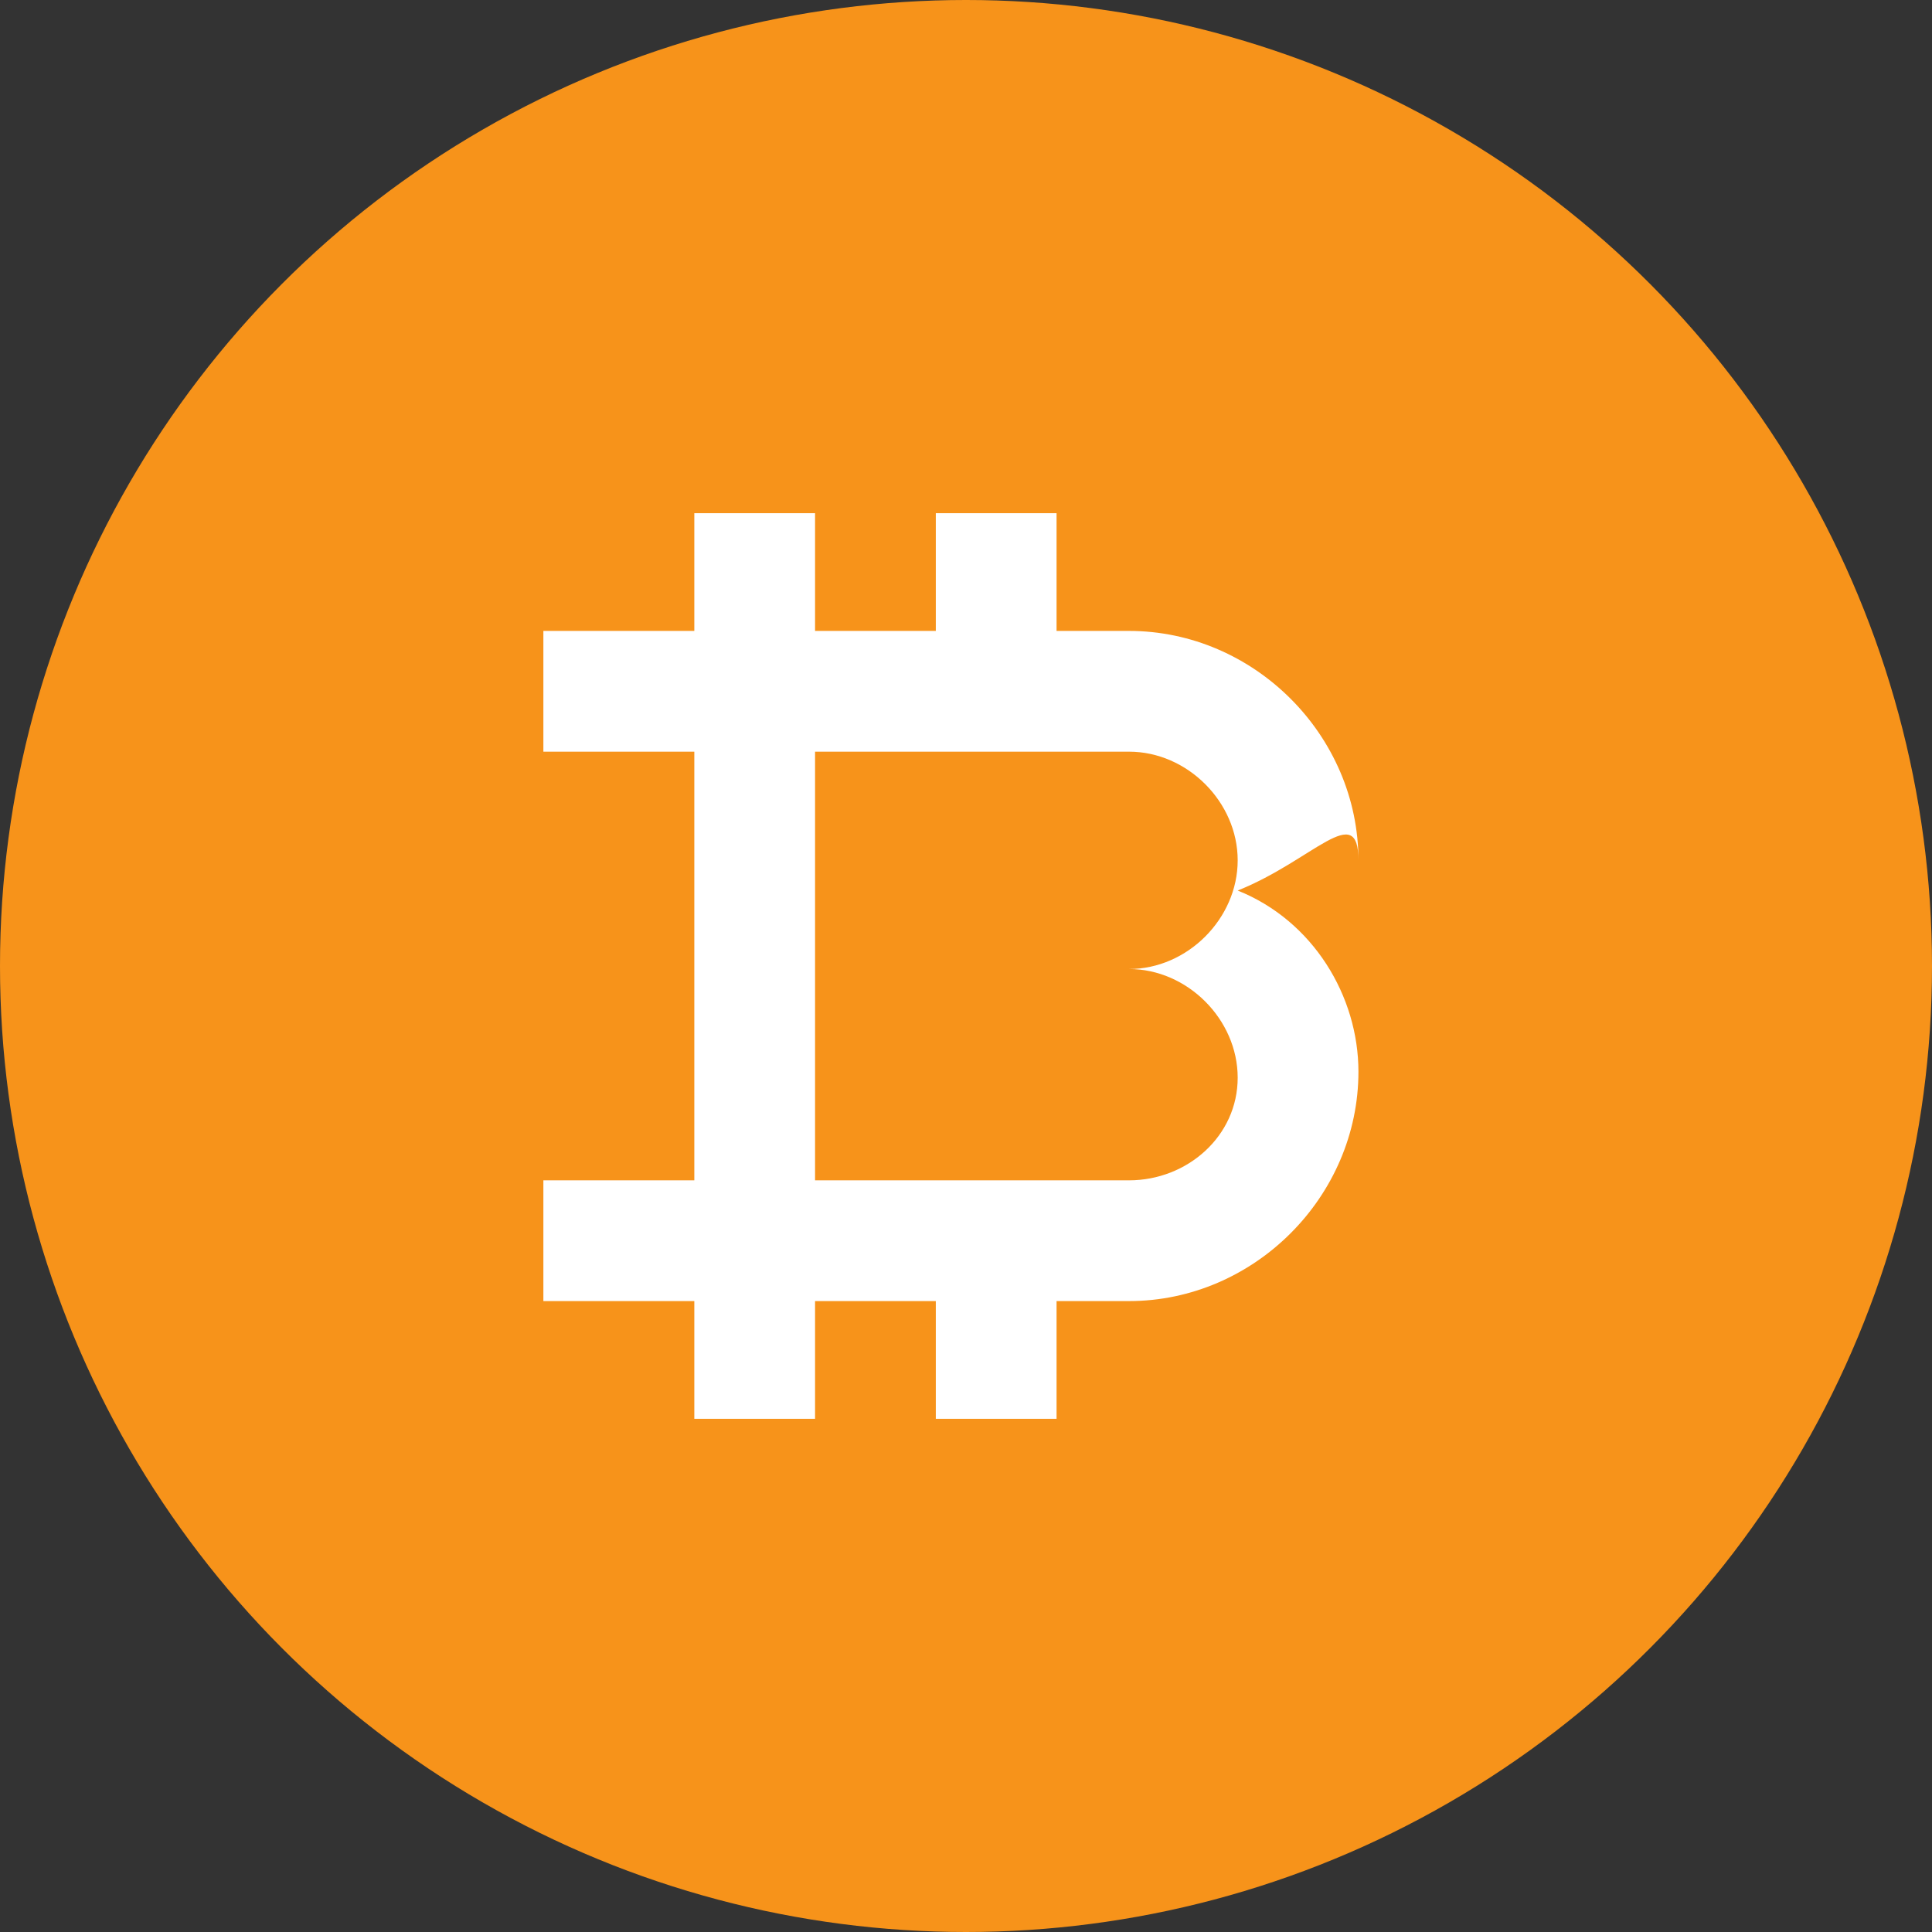 <?xml version="1.0" encoding="UTF-8"?>
<svg width="32" height="32" viewBox="0 0 32 32" fill="none" xmlns="http://www.w3.org/2000/svg">
  <rect x="0" y="0" width="32" height="32" fill="#333333" stroke="none"/>
  <circle cx="16" cy="16" r="16" fill="#F7931A"/>
  <path d="M22.5 14.25C22.5 12.179 20.771 10.45 18.7 10.45H17.5V8.5H15.5V10.45H13.5V8.5H11.5V10.45H9V12.45H11.5V19.55H9V21.55H11.5V23.5H13.5V21.55H15.5V23.5H17.5V21.55H18.7C20.771 21.55 22.5 19.821 22.5 17.75C22.5 16.5 21.75 15.25 20.5 14.75C21.75 14.25 22.5 13.25 22.5 14.25ZM13.5 12.45H18.7C19.666 12.45 20.5 13.284 20.5 14.25C20.5 15.216 19.666 16.05 18.7 16.05H13.5V12.45ZM18.7 19.55H13.5V16.05H18.7C19.666 16.05 20.5 16.884 20.5 17.85C20.5 18.817 19.666 19.55 18.7 19.55Z" fill="white"/>
</svg>

